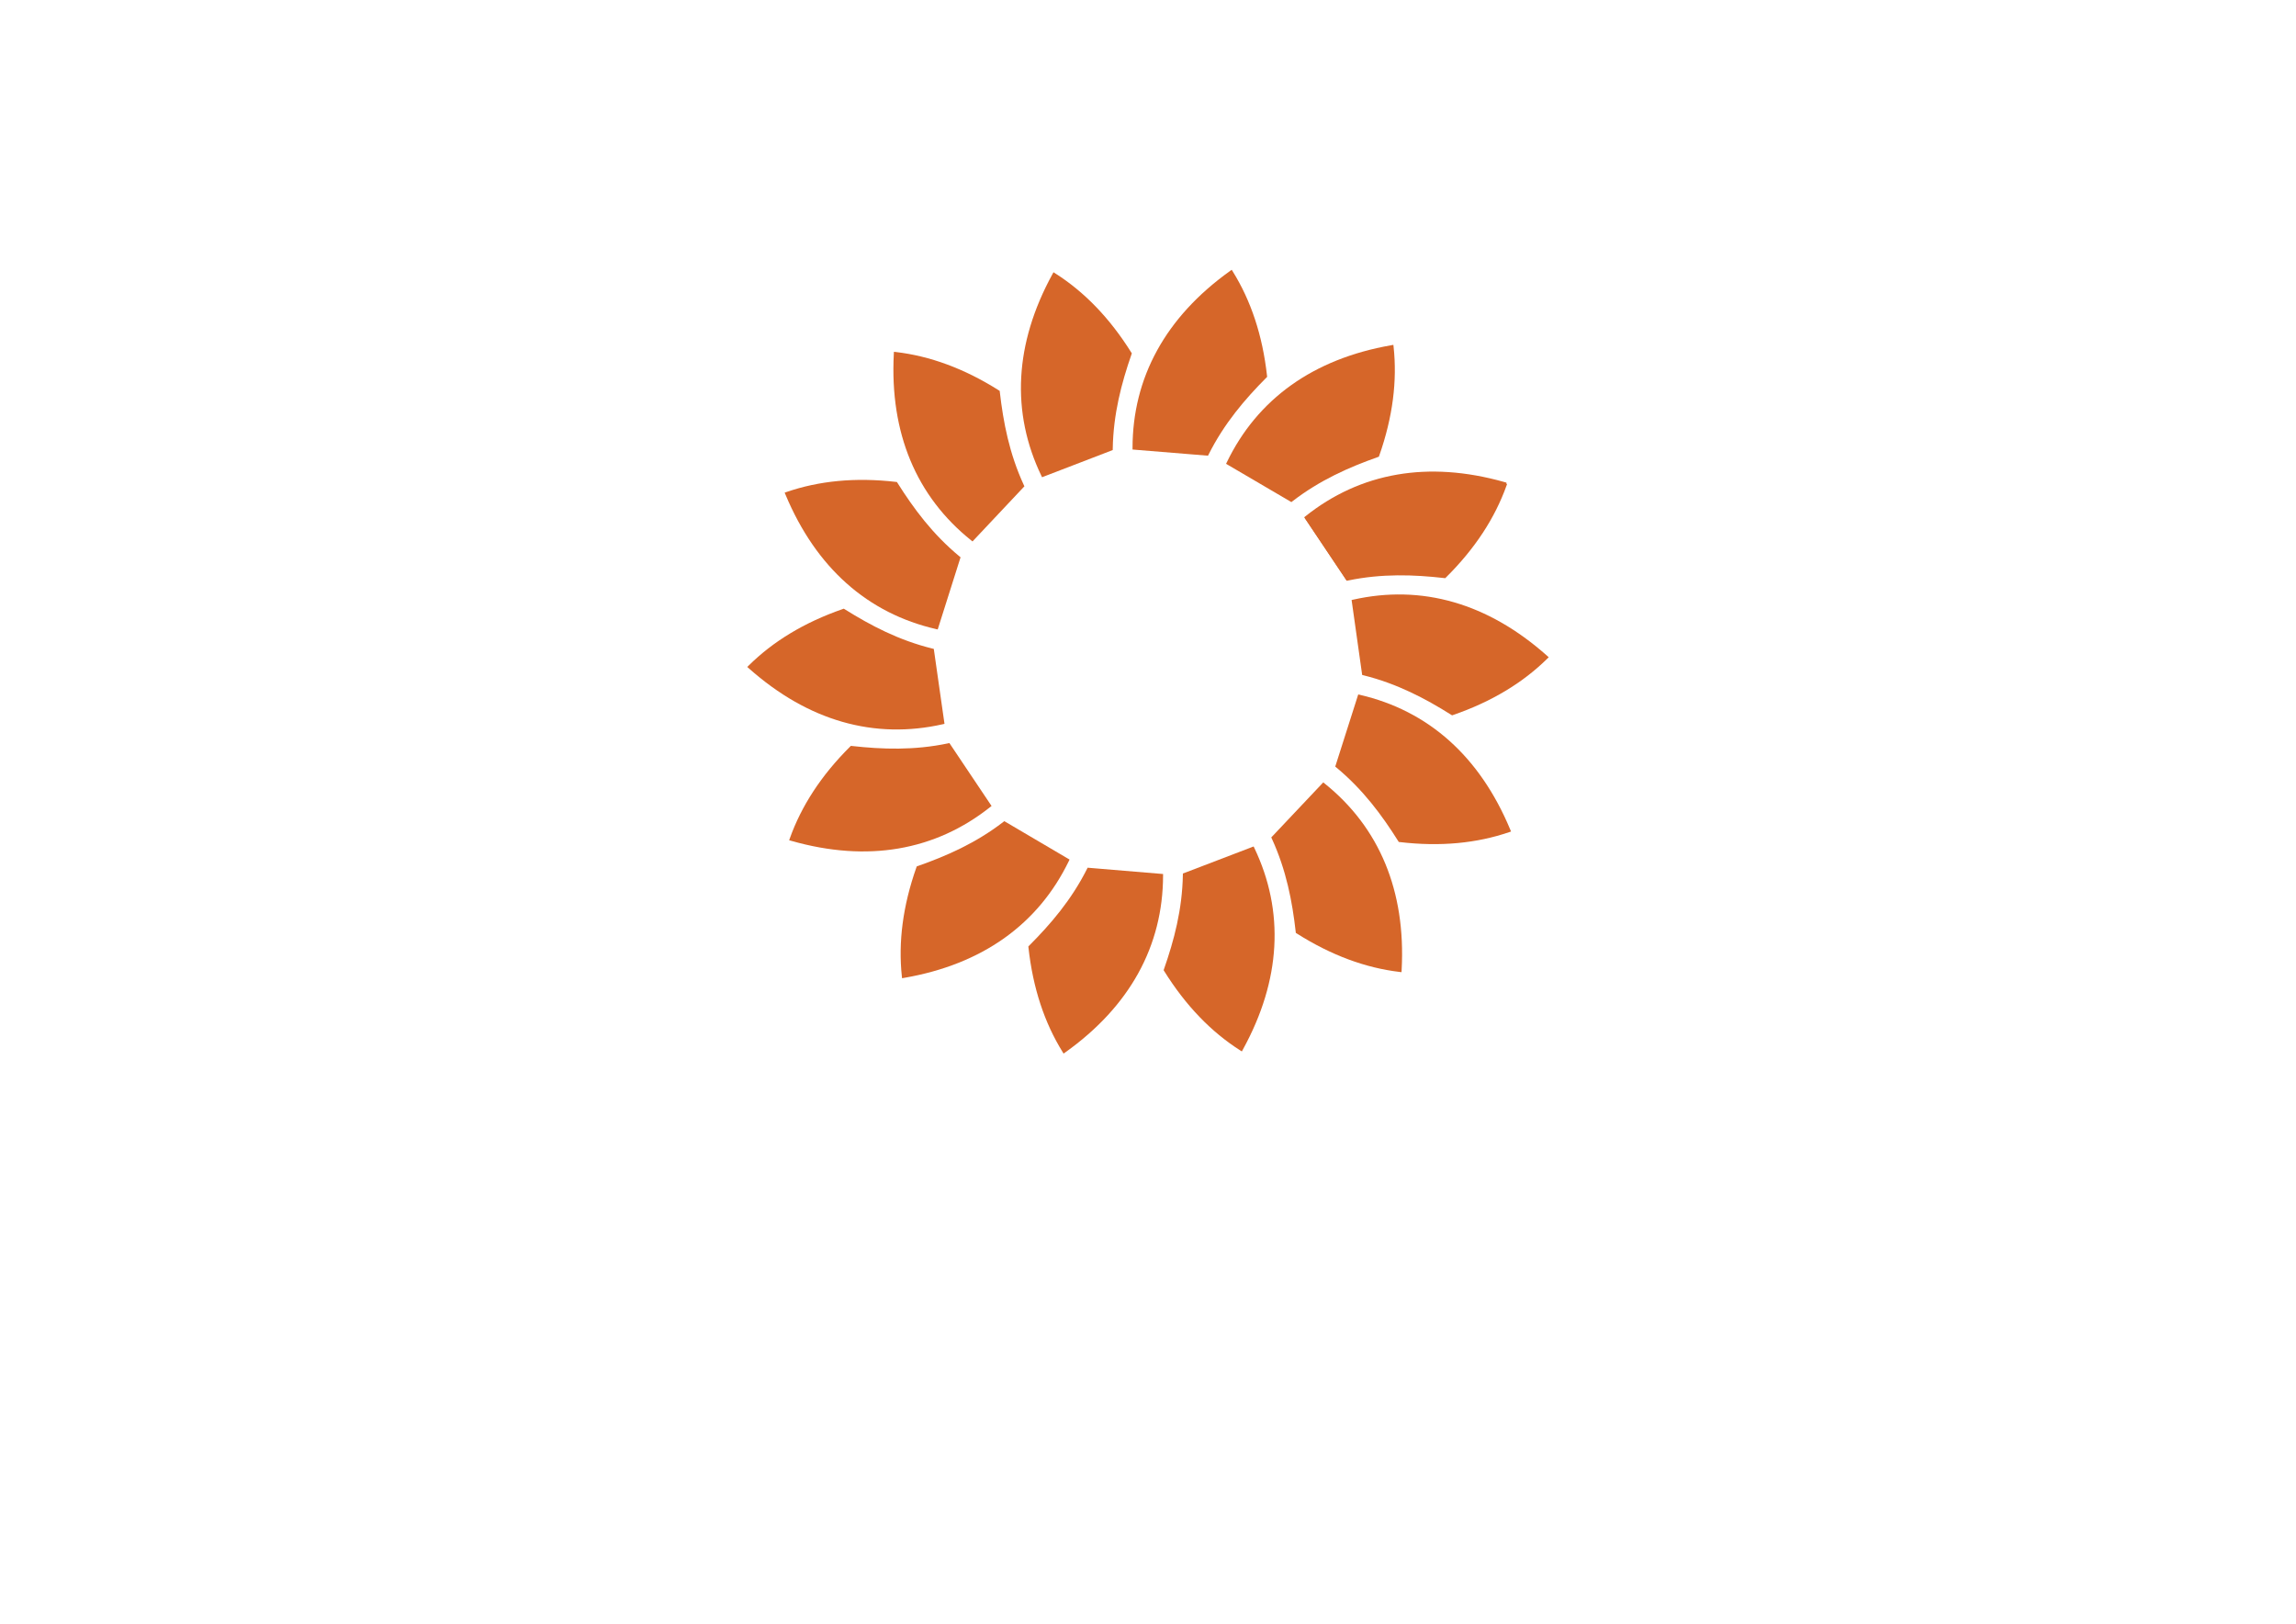 <?xml version="1.0" encoding="UTF-8"?>
<!DOCTYPE svg PUBLIC "-//W3C//DTD SVG 1.1//EN" "http://www.w3.org/Graphics/SVG/1.1/DTD/svg11.dtd">
<!-- Creator: CorelDRAW X5 -->
<svg xmlns="http://www.w3.org/2000/svg" xml:space="preserve" width="297mm" height="210mm" style="shape-rendering:geometricPrecision; text-rendering:geometricPrecision; image-rendering:optimizeQuality; fill-rule:evenodd; clip-rule:evenodd"
viewBox="0 0 297 210"
 xmlns:xlink="http://www.w3.org/1999/xlink">
 <defs>
  <style type="text/css">
   <![CDATA[
    .fil0 {fill:none}
    .fil1 {fill:#d66629}
   ]]>
  </style>
 </defs>
 <g id="Layer_x0020_1">
  <rect class="fil0" width="297" height="210"/>
  <g id="_256391624">
   <path id="_257140592" class="fil1" d="M174.075 74.886l-5.243 -7.794 -0.128 -0.191 0.179 -0.143c3.488,-2.777 7.457,-4.625 11.875,-5.381 4.222,-0.722 8.852,-0.446 13.861,0.973l0.257 0.073 -0.089 0.25c-0.736,2.076 -1.741,4.107 -3.033,6.091 -1.291,1.981 -2.869,3.914 -4.756,5.795l-0.085 0.085 -0.119 -0.013c-1.976,-0.217 -3.996,-0.36 -6.069,-0.331 -2.07,0.028 -4.197,0.227 -6.393,0.693l-0.163 0.035 -0.094 -0.14z"/>
   <path id="_259804856" class="fil1" d="M166.904 64.853l-8.105 -4.75 -0.199 -0.116 0.1 -0.206c1.938,-4.015 4.713,-7.402 8.366,-9.998 3.491,-2.481 7.783,-4.24 12.912,-5.135l0.263 -0.046 0.029 0.264c0.237,2.19 0.213,4.456 -0.092,6.804 -0.304,2.345 -0.888,4.771 -1.773,7.284l-0.04 0.113 -0.113 0.04c-1.874,0.661 -3.757,1.409 -5.612,2.333 -1.853,0.923 -3.683,2.025 -5.46,3.396l-0.132 0.102 -0.145 -0.085z"/>
   <path id="_259804688" class="fil1" d="M156.092 58.923l-9.363 -0.765 -0.229 -0.019 0 -0.229c0.005,-4.458 1.037,-8.713 3.203,-12.637 2.07,-3.75 5.175,-7.196 9.408,-10.226l0.217 -0.155 0.14 0.225c1.163,1.87 2.124,3.923 2.868,6.171 0.743,2.245 1.269,4.685 1.562,7.332l0.013 0.119 -0.084 0.085c-1.402,1.408 -2.774,2.898 -4.045,4.536 -1.269,1.635 -2.441,3.422 -3.447,5.428l-0.075 0.149 -0.168 -0.014z"/>
   <path id="_259804520" class="fil1" d="M143.778 58.268l-8.768 3.371 -0.215 0.083 -0.099 -0.207c-1.928,-4.02 -2.844,-8.301 -2.594,-12.776 0.239,-4.277 1.542,-8.728 4.043,-13.294l0.128 -0.234 0.224 0.142c1.859,1.181 3.615,2.614 5.26,4.317 1.643,1.701 3.175,3.671 4.587,5.93l0.064 0.102 -0.039 0.113c-0.653,1.877 -1.243,3.815 -1.678,5.841 -0.434,2.023 -0.715,4.142 -0.752,6.386l-0.003 0.167 -0.158 0.06z"/>
   <path id="_259804352" class="fil1" d="M132.397 63.018l-6.439 6.84 -0.158 0.168 -0.179 -0.143c-3.481,-2.786 -6.163,-6.247 -7.878,-10.387 -1.639,-3.957 -2.396,-8.534 -2.123,-13.732l0.014 -0.266 0.264 0.031c2.187,0.258 4.391,0.787 6.612,1.609 2.218,0.82 4.453,1.931 6.705,3.354l0.101 0.064 0.013 0.119c0.226,1.975 0.534,3.976 1.021,5.991 0.486,2.012 1.151,4.042 2.092,6.08l0.07 0.152 -0.116 0.123z"/>
   <path id="_259804184" class="fil1" d="M124.203 72.234l-2.836 8.956 -0.069 0.219 -0.224 -0.051c-4.345,-1.001 -8.262,-2.956 -11.603,-5.943 -3.193,-2.855 -5.859,-6.65 -7.868,-11.454l-0.103 -0.246 0.251 -0.086c2.083,-0.716 4.298,-1.195 6.655,-1.418 2.354,-0.223 4.85,-0.191 7.496,0.115l0.119 0.014 0.064 0.101c1.06,1.681 2.206,3.351 3.518,4.956 1.31,1.602 2.791,3.143 4.521,4.572l0.129 0.106 -0.051 0.161z"/>
   <path id="_259804016" class="fil1" d="M120.815 84.091l1.328 9.299 0.033 0.228 -0.224 0.051c-4.349,0.982 -8.727,0.919 -13.033,-0.324 -4.115,-1.187 -8.164,-3.452 -12.056,-6.909l-0.199 -0.177 0.189 -0.186c1.566,-1.548 3.355,-2.941 5.382,-4.164 2.025,-1.222 4.287,-2.275 6.804,-3.147l0.113 -0.039 0.101 0.064c1.684,1.055 3.441,2.063 5.319,2.94 1.875,0.875 3.877,1.622 6.057,2.159l0.162 0.04 0.024 0.167z"/>
   <path id="_258468552" class="fil1" d="M122.905 96.245l5.23 7.803 0.128 0.191 -0.18 0.143c-3.493,2.771 -7.465,4.612 -11.884,5.36 -4.223,0.715 -8.853,0.43 -13.86,-0.997l-0.257 -0.073 0.089 -0.25c0.74,-2.075 1.748,-4.104 3.044,-6.086 1.294,-1.979 2.876,-3.909 4.766,-5.787l0.085 -0.084 0.119 0.013c1.975,0.221 3.995,0.367 6.068,0.342 2.069,-0.025 4.197,-0.22 6.394,-0.682l0.164 -0.034 0.094 0.14z"/>
   <path id="_258468384" class="fil1" d="M130.058 106.29l8.097 4.764 0.198 0.117 -0.1 0.206c-1.945,4.011 -4.726,7.393 -8.384,9.984 -3.495,2.475 -7.791,4.227 -12.921,5.112l-0.263 0.045 -0.028 -0.264c-0.233,-2.19 -0.205,-4.456 0.104,-6.804 0.308,-2.344 0.897,-4.77 1.785,-7.281l0.04 -0.113 0.113 -0.039c1.875,-0.658 3.759,-1.402 5.616,-2.323 1.854,-0.92 3.687,-2.018 5.466,-3.387l0.132 -0.102 0.145 0.086z"/>
   <path id="_258468216" class="fil1" d="M140.86 112.239l9.361 0.781 0.229 0.019 -0.001 0.229c-0.013,4.458 -1.052,8.712 -3.225,12.632 -2.076,3.746 -5.187,7.187 -9.426,10.21l-0.217 0.155 -0.14 -0.226c-1.16,-1.873 -2.117,-3.927 -2.857,-6.176 -0.739,-2.246 -1.26,-4.687 -1.549,-7.335l-0.013 -0.119 0.084 -0.084c1.405,-1.406 2.779,-2.894 4.053,-4.529 1.272,-1.633 2.447,-3.417 3.456,-5.422l0.075 -0.149 0.168 0.014z"/>
   <path id="_258468048" class="fil1" d="M153.174 112.915l8.774 -3.356 0.215 -0.082 0.099 0.207c1.921,4.023 2.83,8.306 2.572,12.781 -0.246,4.276 -1.557,8.726 -4.066,13.287l-0.129 0.234 -0.224 -0.143c-1.857,-1.184 -3.611,-2.62 -5.253,-4.326 -1.64,-1.704 -3.168,-3.676 -4.577,-5.938l-0.063 -0.102 0.039 -0.113c0.656,-1.876 1.25,-3.813 1.688,-5.838 0.438,-2.023 0.723,-4.14 0.763,-6.384l0.003 -0.167 0.158 -0.06z"/>
   <path id="_258467880" class="fil1" d="M164.562 108.185l6.451 -6.829 0.158 -0.167 0.179 0.144c3.476,2.792 6.152,6.258 7.86,10.401 1.633,3.96 2.381,8.538 2.099,13.736l-0.015 0.266 -0.263 -0.032c-2.187,-0.262 -4.39,-0.795 -6.609,-1.62 -2.216,-0.824 -4.449,-1.939 -6.699,-3.366l-0.101 -0.064 -0.013 -0.119c-0.222,-1.975 -0.527,-3.977 -1.011,-5.993 -0.482,-2.013 -1.144,-4.044 -2.081,-6.084l-0.07 -0.152 0.116 -0.123z"/>
   <path id="_258467712" class="fil1" d="M172.773 98.984l2.852 -8.951 0.07 -0.219 0.223 0.052c4.343,1.008 8.257,2.971 11.593,5.964 3.188,2.86 5.848,6.661 7.848,11.467l0.102 0.246 -0.251 0.086c-2.084,0.712 -4.3,1.187 -6.658,1.406 -2.354,0.219 -4.85,0.182 -7.496,-0.128l-0.119 -0.014 -0.064 -0.101c-1.057,-1.683 -2.2,-3.355 -3.51,-4.962 -1.308,-1.604 -2.785,-3.148 -4.514,-4.58l-0.129 -0.106 0.051 -0.161z"/>
   <path id="_256391840" class="fil1" d="M176.181 87.132l-1.312 -9.302 -0.032 -0.228 0.224 -0.05c4.35,-0.975 8.728,-0.904 13.032,0.346 4.113,1.195 8.158,3.466 12.044,6.929l0.199 0.177 -0.189 0.186c-1.569,1.546 -3.36,2.935 -5.389,4.154 -2.027,1.218 -4.291,2.268 -6.81,3.136l-0.113 0.039 -0.101 -0.064c-1.682,-1.058 -3.437,-2.069 -5.314,-2.949 -1.874,-0.878 -3.874,-1.629 -6.053,-2.169l-0.162 -0.04 -0.024 -0.167z"/>
   <path id="_256391672" class="fil1" d="M174.112 74.975l-5.216 -7.813 -0.128 -0.191 0.18 -0.142c3.497,-2.765 7.473,-4.599 11.893,-5.34 4.224,-0.707 8.854,-0.415 13.858,1.021l0.256 0.074 -0.09 0.25c-0.744,2.073 -1.755,4.101 -3.055,6.081 -1.298,1.976 -2.883,3.904 -4.776,5.779l-0.085 0.084 -0.119 -0.013c-1.975,-0.224 -3.995,-0.374 -6.067,-0.353 -2.07,0.021 -4.198,0.213 -6.395,0.67l-0.164 0.034 -0.094 -0.14z"/>
  </g>
 </g>
</svg>
